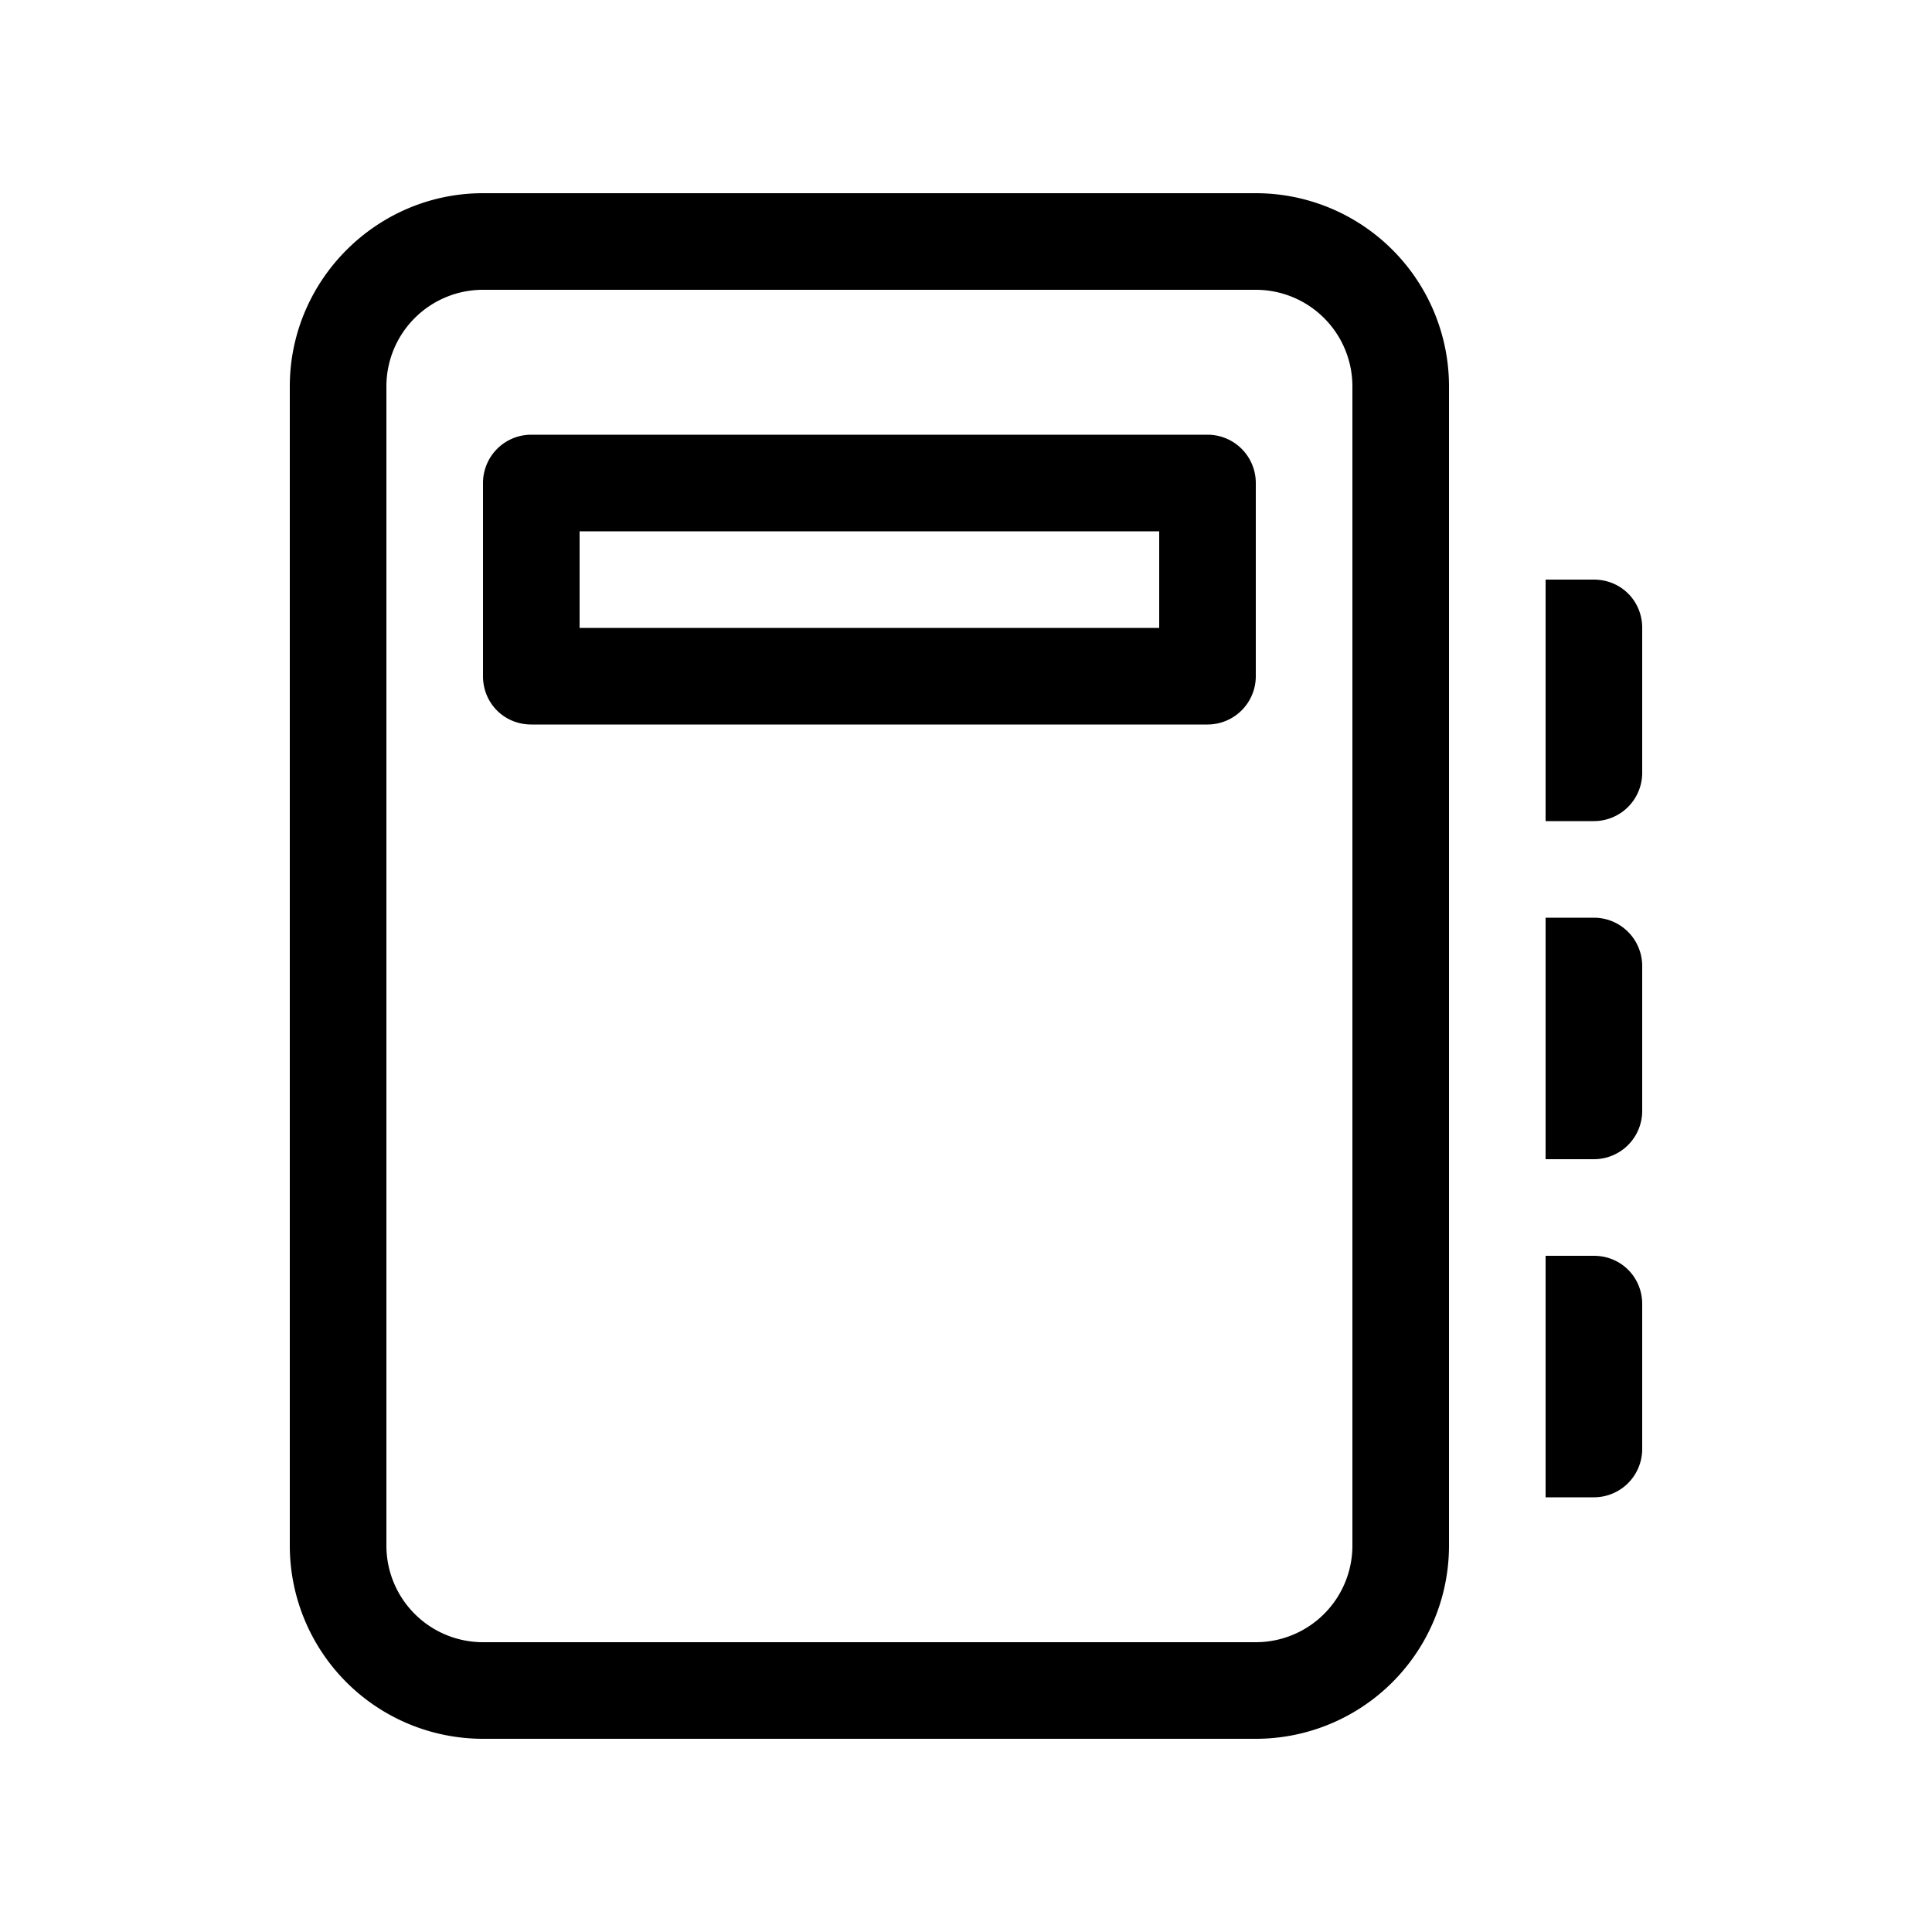<svg width="20" height="20" viewBox="0 0 20 20" xmlns="http://www.w3.org/2000/svg"><path d="M5.5 4.5A.5.5 0 005 5v2c0 .28.22.5.5.5h7A.5.5 0 0013 7V5a.5.5 0 00-.5-.5h-7zm.5 2v-1h6v1H6zM3 4c0-1.1.9-2 2-2h8a2 2 0 012 2v12a2 2 0 01-2 2H5a2 2 0 01-2-2V4zm2-1a1 1 0 00-1 1v12a1 1 0 001 1h8a1 1 0 001-1V4a1 1 0 00-1-1H5zm11 3h.5c.28 0 .5.22.5.5V8a.5.5 0 01-.5.5H16V6zm.5 3.5H16V12h.5a.5.5 0 00.5-.5V10a.5.5 0 00-.5-.5zM16 13h.5c.28 0 .5.22.5.5V15a.5.5 0 01-.5.5H16V13z"/></svg>